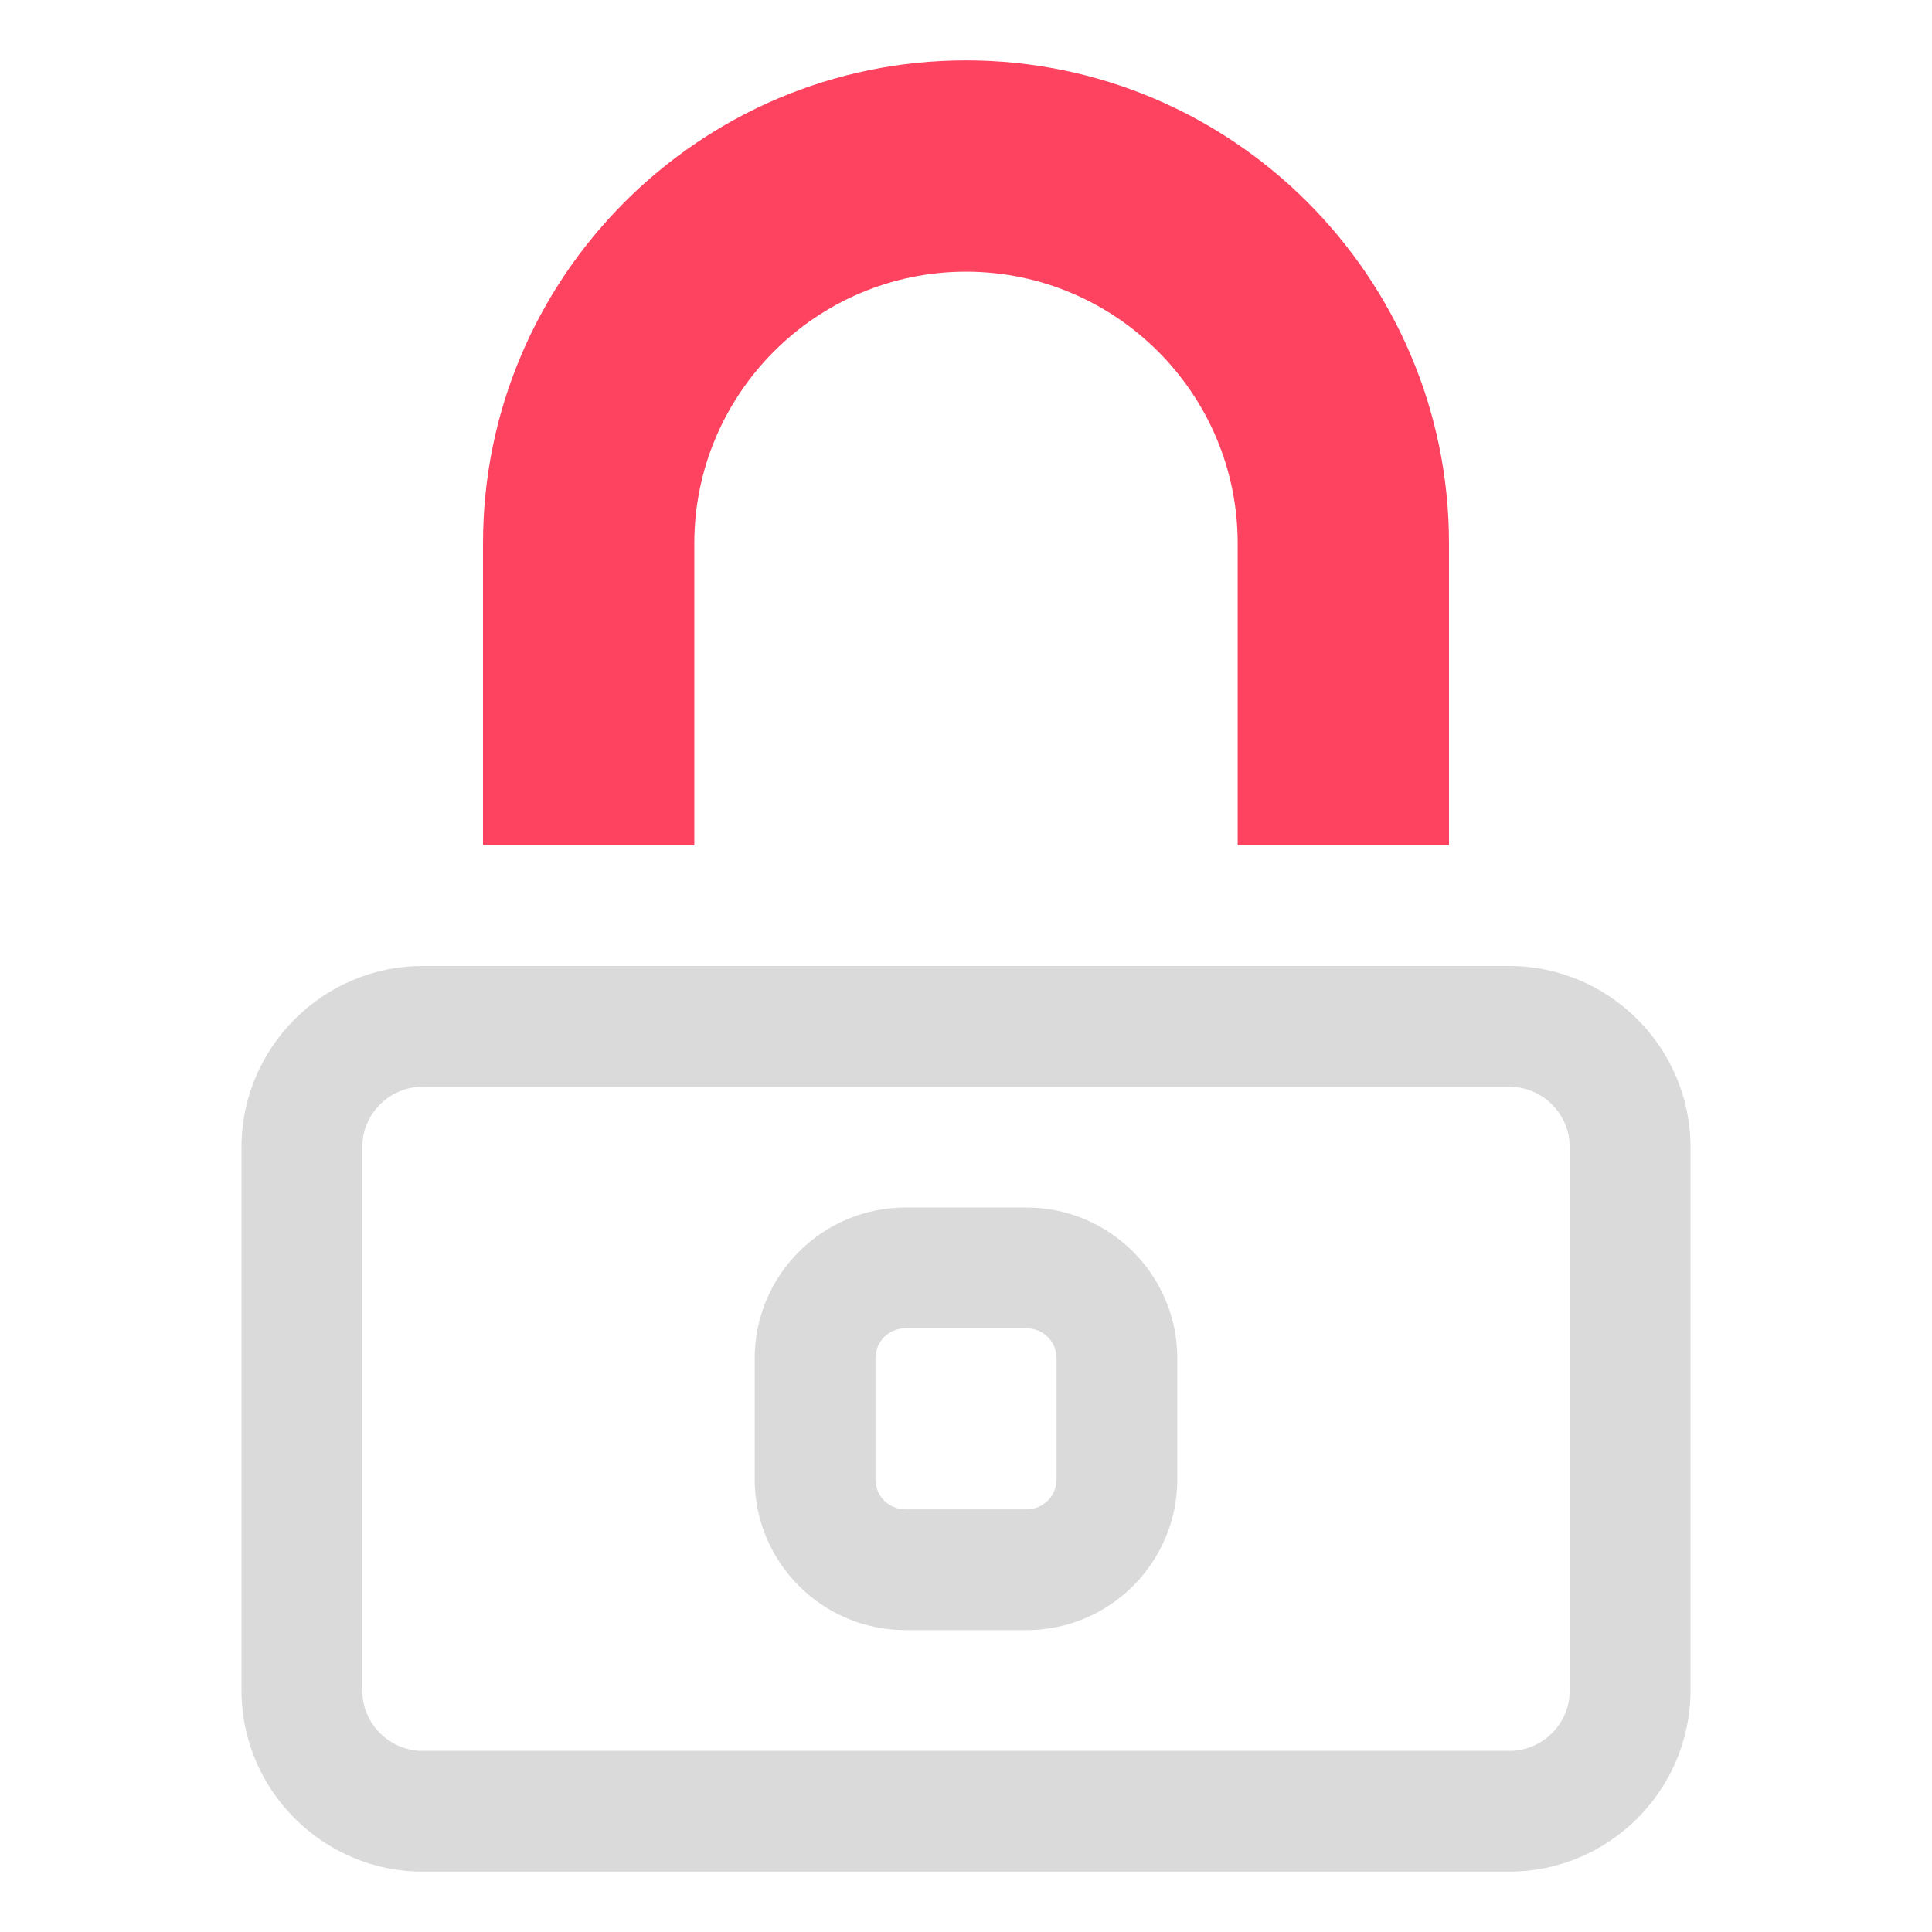 <?xml version="1.0" encoding="UTF-8"?>
<svg id="OBJECT" xmlns="http://www.w3.org/2000/svg" viewBox="0 0 32 32">
  <defs>
    <style>
      .cls-1 {
        fill: #FD4360;
      }

      .cls-2 {
        fill: #dadada;
      }
    </style>
  </defs>
  <g>
    <path class="cls-2" d="M25,16H7c-1.65,0-3,1.35-3,3v9c0,1.65,1.35,3,3,3H25c1.65,0,3-1.35,3-3v-9c0-1.65-1.35-3-3-3Zm1,12c0,.55-.45,1-1,1H7c-.55,0-1-.45-1-1v-9c0-.55,.45-1,1-1H25c.55,0,1,.45,1,1v9Z"/>
    <path class="cls-2" d="M17,20h-2c-1.38,0-2.5,1.12-2.5,2.5v2c0,1.38,1.12,2.5,2.5,2.5h2c1.38,0,2.5-1.12,2.5-2.5v-2c0-1.38-1.12-2.5-2.5-2.5Zm.5,4.5c0,.28-.22,.5-.5,.5h-2c-.28,0-.5-.22-.5-.5v-2c0-.28,.22-.5,.5-.5h2c.28,0,.5,.22,.5,.5v2Z"/>
  </g>
  <path class="cls-1" d="M11.5,9c0-2.48,2.02-4.5,4.5-4.5s4.5,2.02,4.5,4.5v5h3.5v-5c0-4.41-3.59-8-8-8s-8,3.59-8,8v5h3.5v-5Z"/>
</svg>